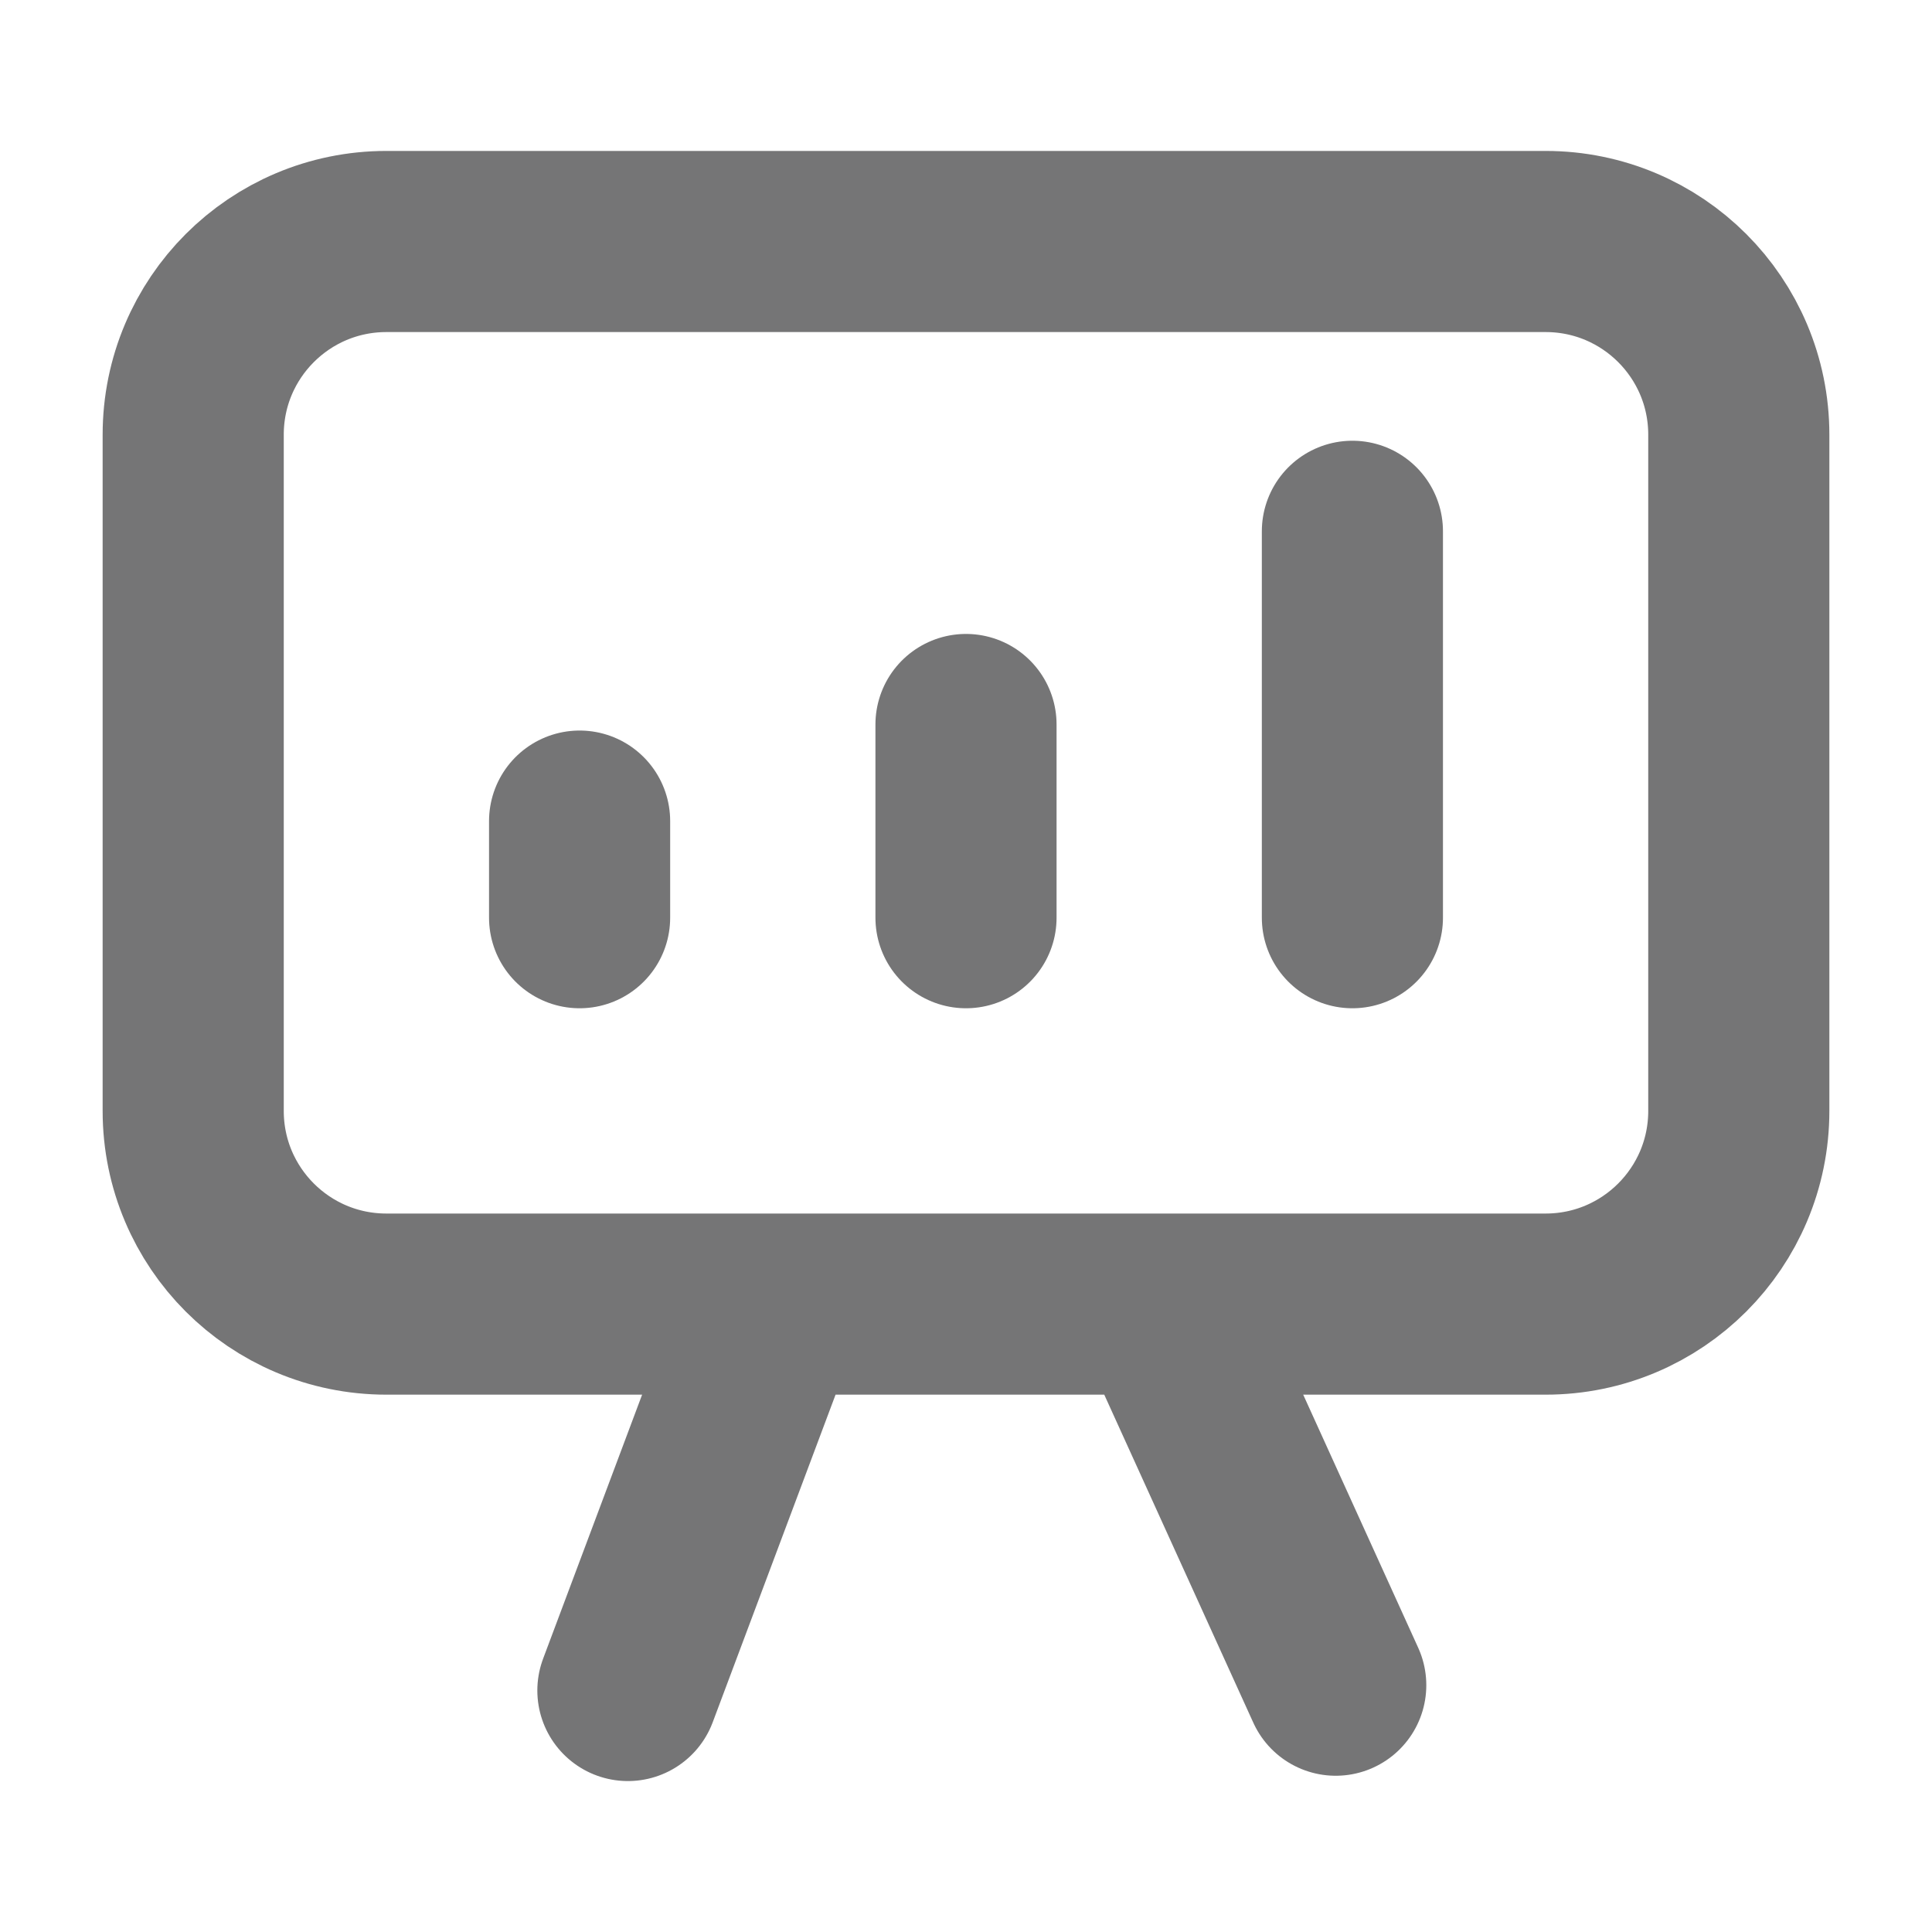 <svg width="16" height="16" viewBox="0 0 16 16" fill="none" fill-opacity="0" stroke="#757576" stroke-width="1.5"
     stroke-linecap="round"
     stroke-linejoin="round" xmlns="http://www.w3.org/2000/svg">
    <path d="M4.8 7.6V6.8M8 7.6V6M11.2 7.6V4.4M6.4 10.8L5.2 14M11.062 13.956L9.648 10.844M3.2 10.8C2.316 10.8 1.6 10.084 1.6 9.2V3.6C1.6 2.716 2.316 2 3.2 2H12.8C13.684 2 14.4 2.716 14.4 3.6V9.2C14.4 10.084 13.684 10.8 12.8 10.8H3.2Z"/>
</svg>
